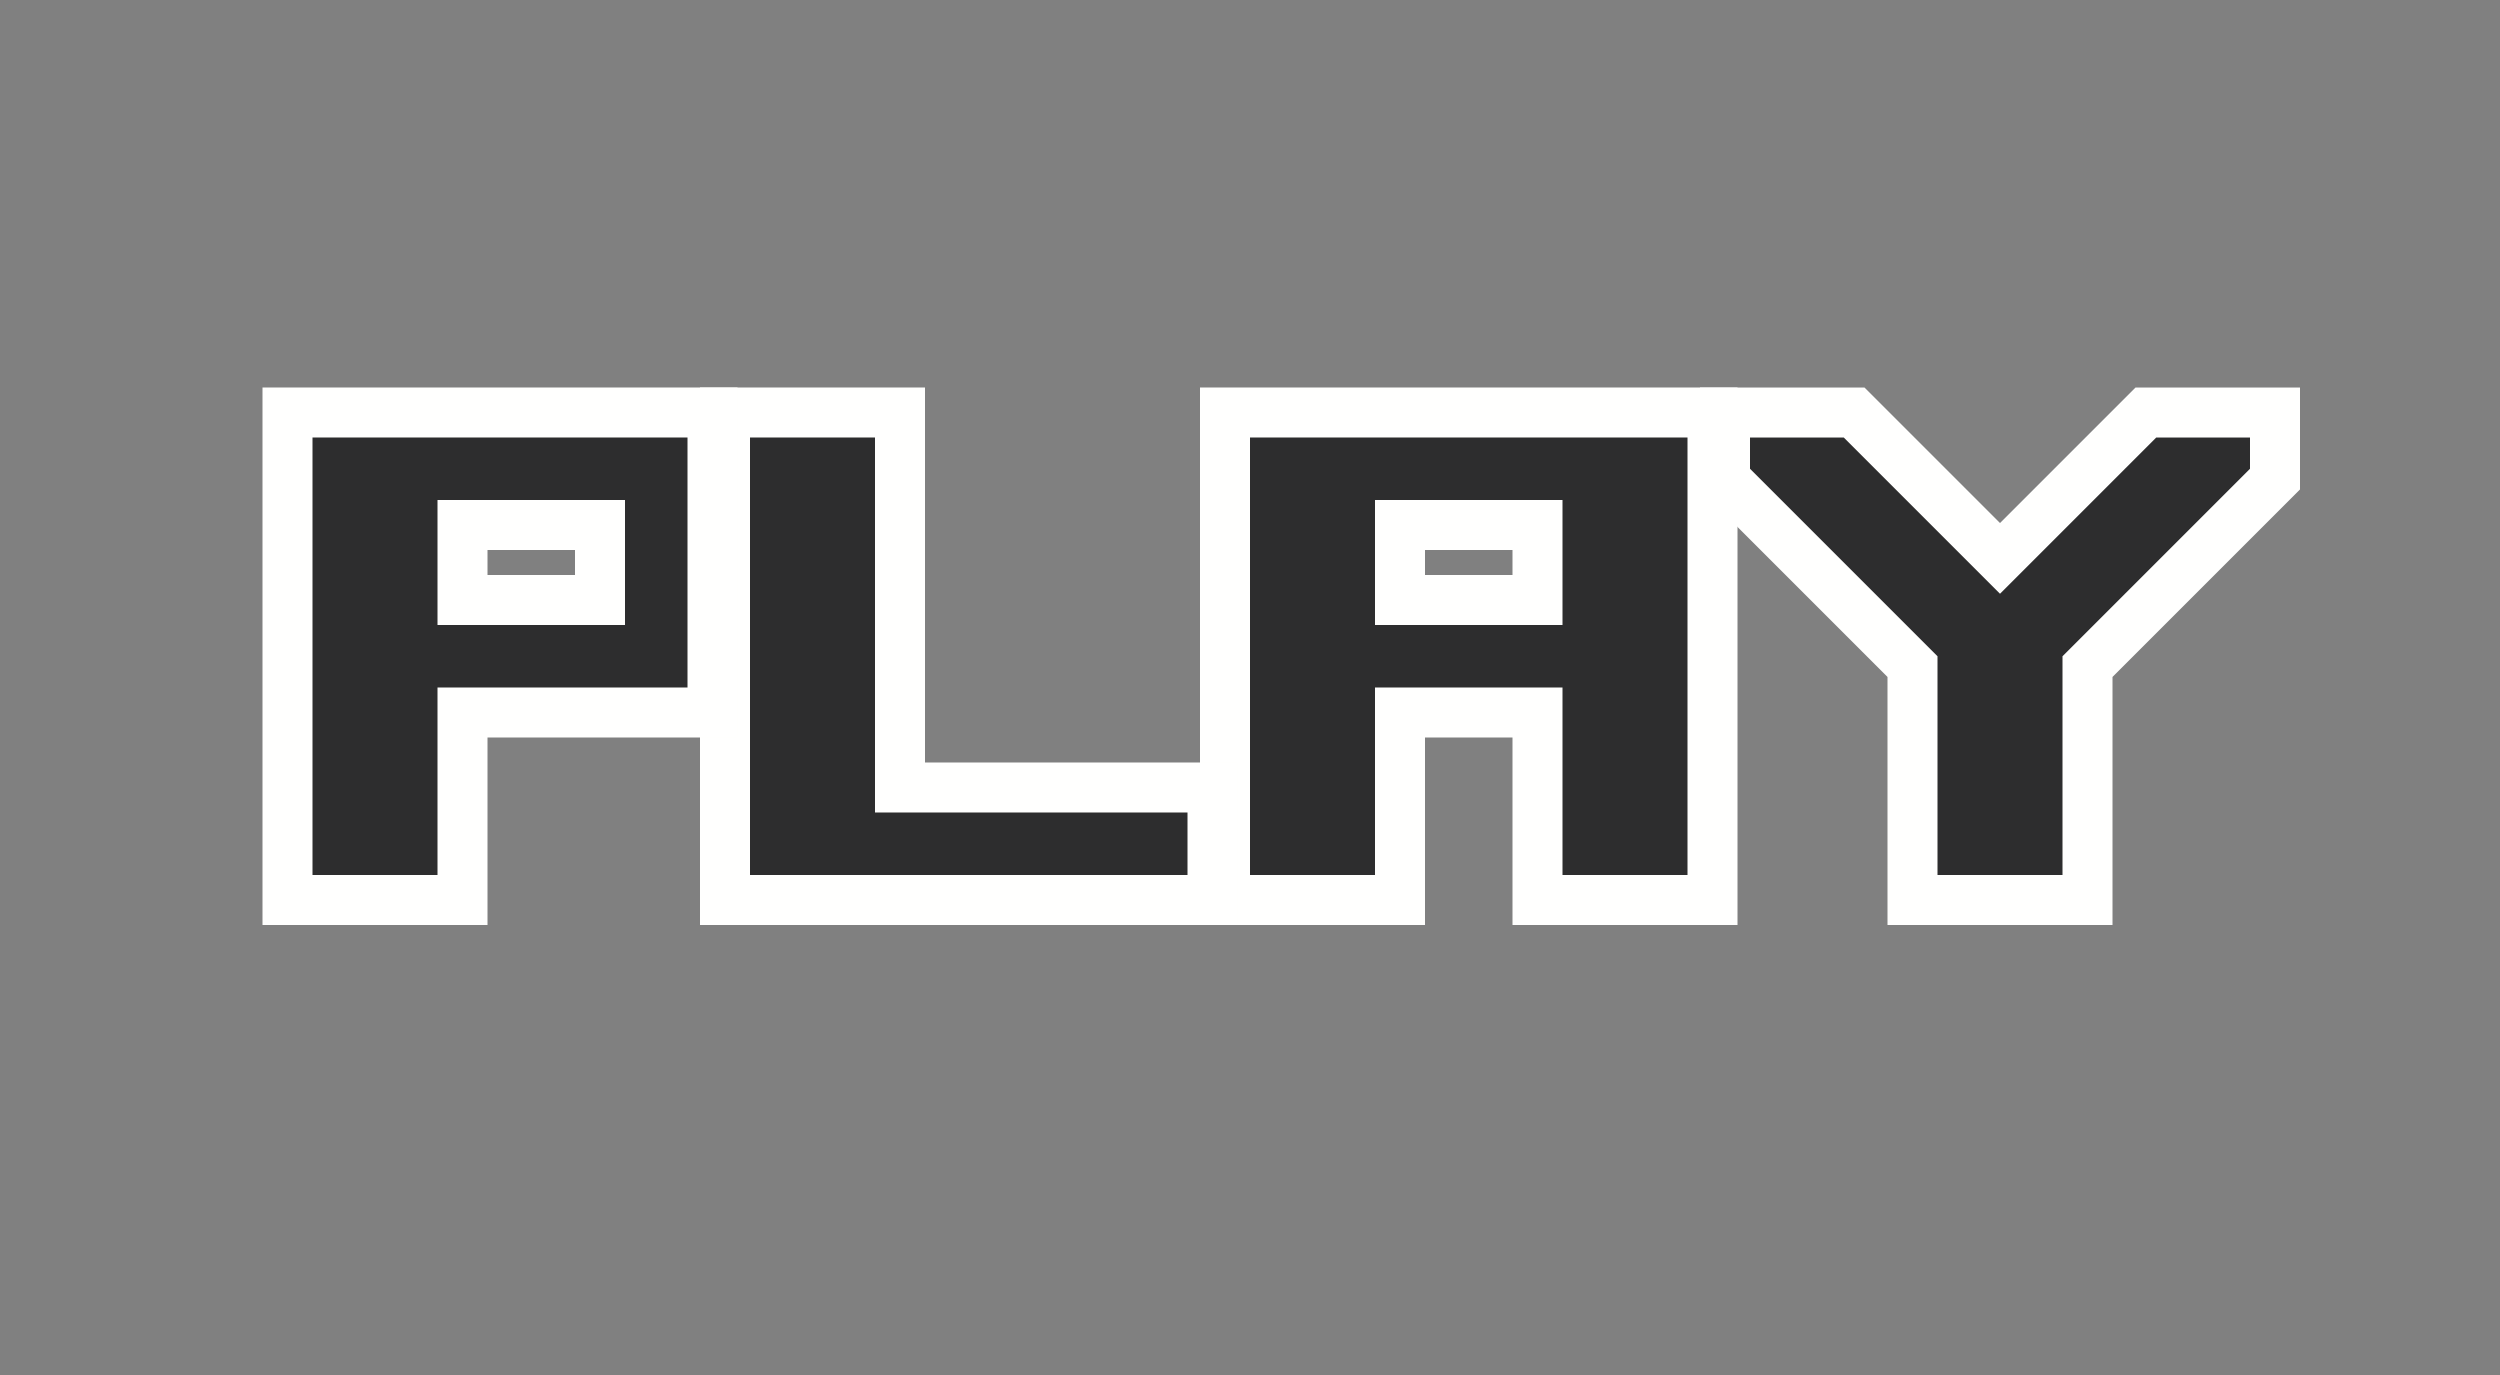 <svg width="40" height="22" version="1.1" xmlns="http://www.w3.org/2000/svg">
		<rect width="100%" height="100%" fill="#808080" stroke="none"/>
		<g fill="none" stroke="#fffffe">
				<path d="m20 7v7h2v-3h3v3h2v-7zm2 1h3v2h-3z" stroke-width="1.6"/>
				<path d="m12 7v7h7v-1h-5v-6z" stroke-width="1.6"/>
				<path d="m5 7v7h2v-3h4v-4zm2 1h3v2h-3z" stroke-width="1.6"/>
				<path d="m31 14v-3.5l-3-3v-.5h1.5l2.5 2.5 2.5-2.5h1.5v.5l-3 3v3.5z" stroke-width="1.6"/>
		</g>
		<g fill="#2d2d2e">
				<path d="m20 7v7h2v-3h3v3h2v-7zm2 1h3v2h-3z"/>
				<path d="m12 7v7h7v-1h-5v-6z"/>
				<path d="m5 7v7h2v-3h4v-4zm2 1h3v2h-3z"/>
				<path d="m31 14v-3.5l-3-3v-.5h1.5l2.5 2.5 2.5-2.5h1.5v.5l-3 3v3.5z"/>
		</g>
</svg>
